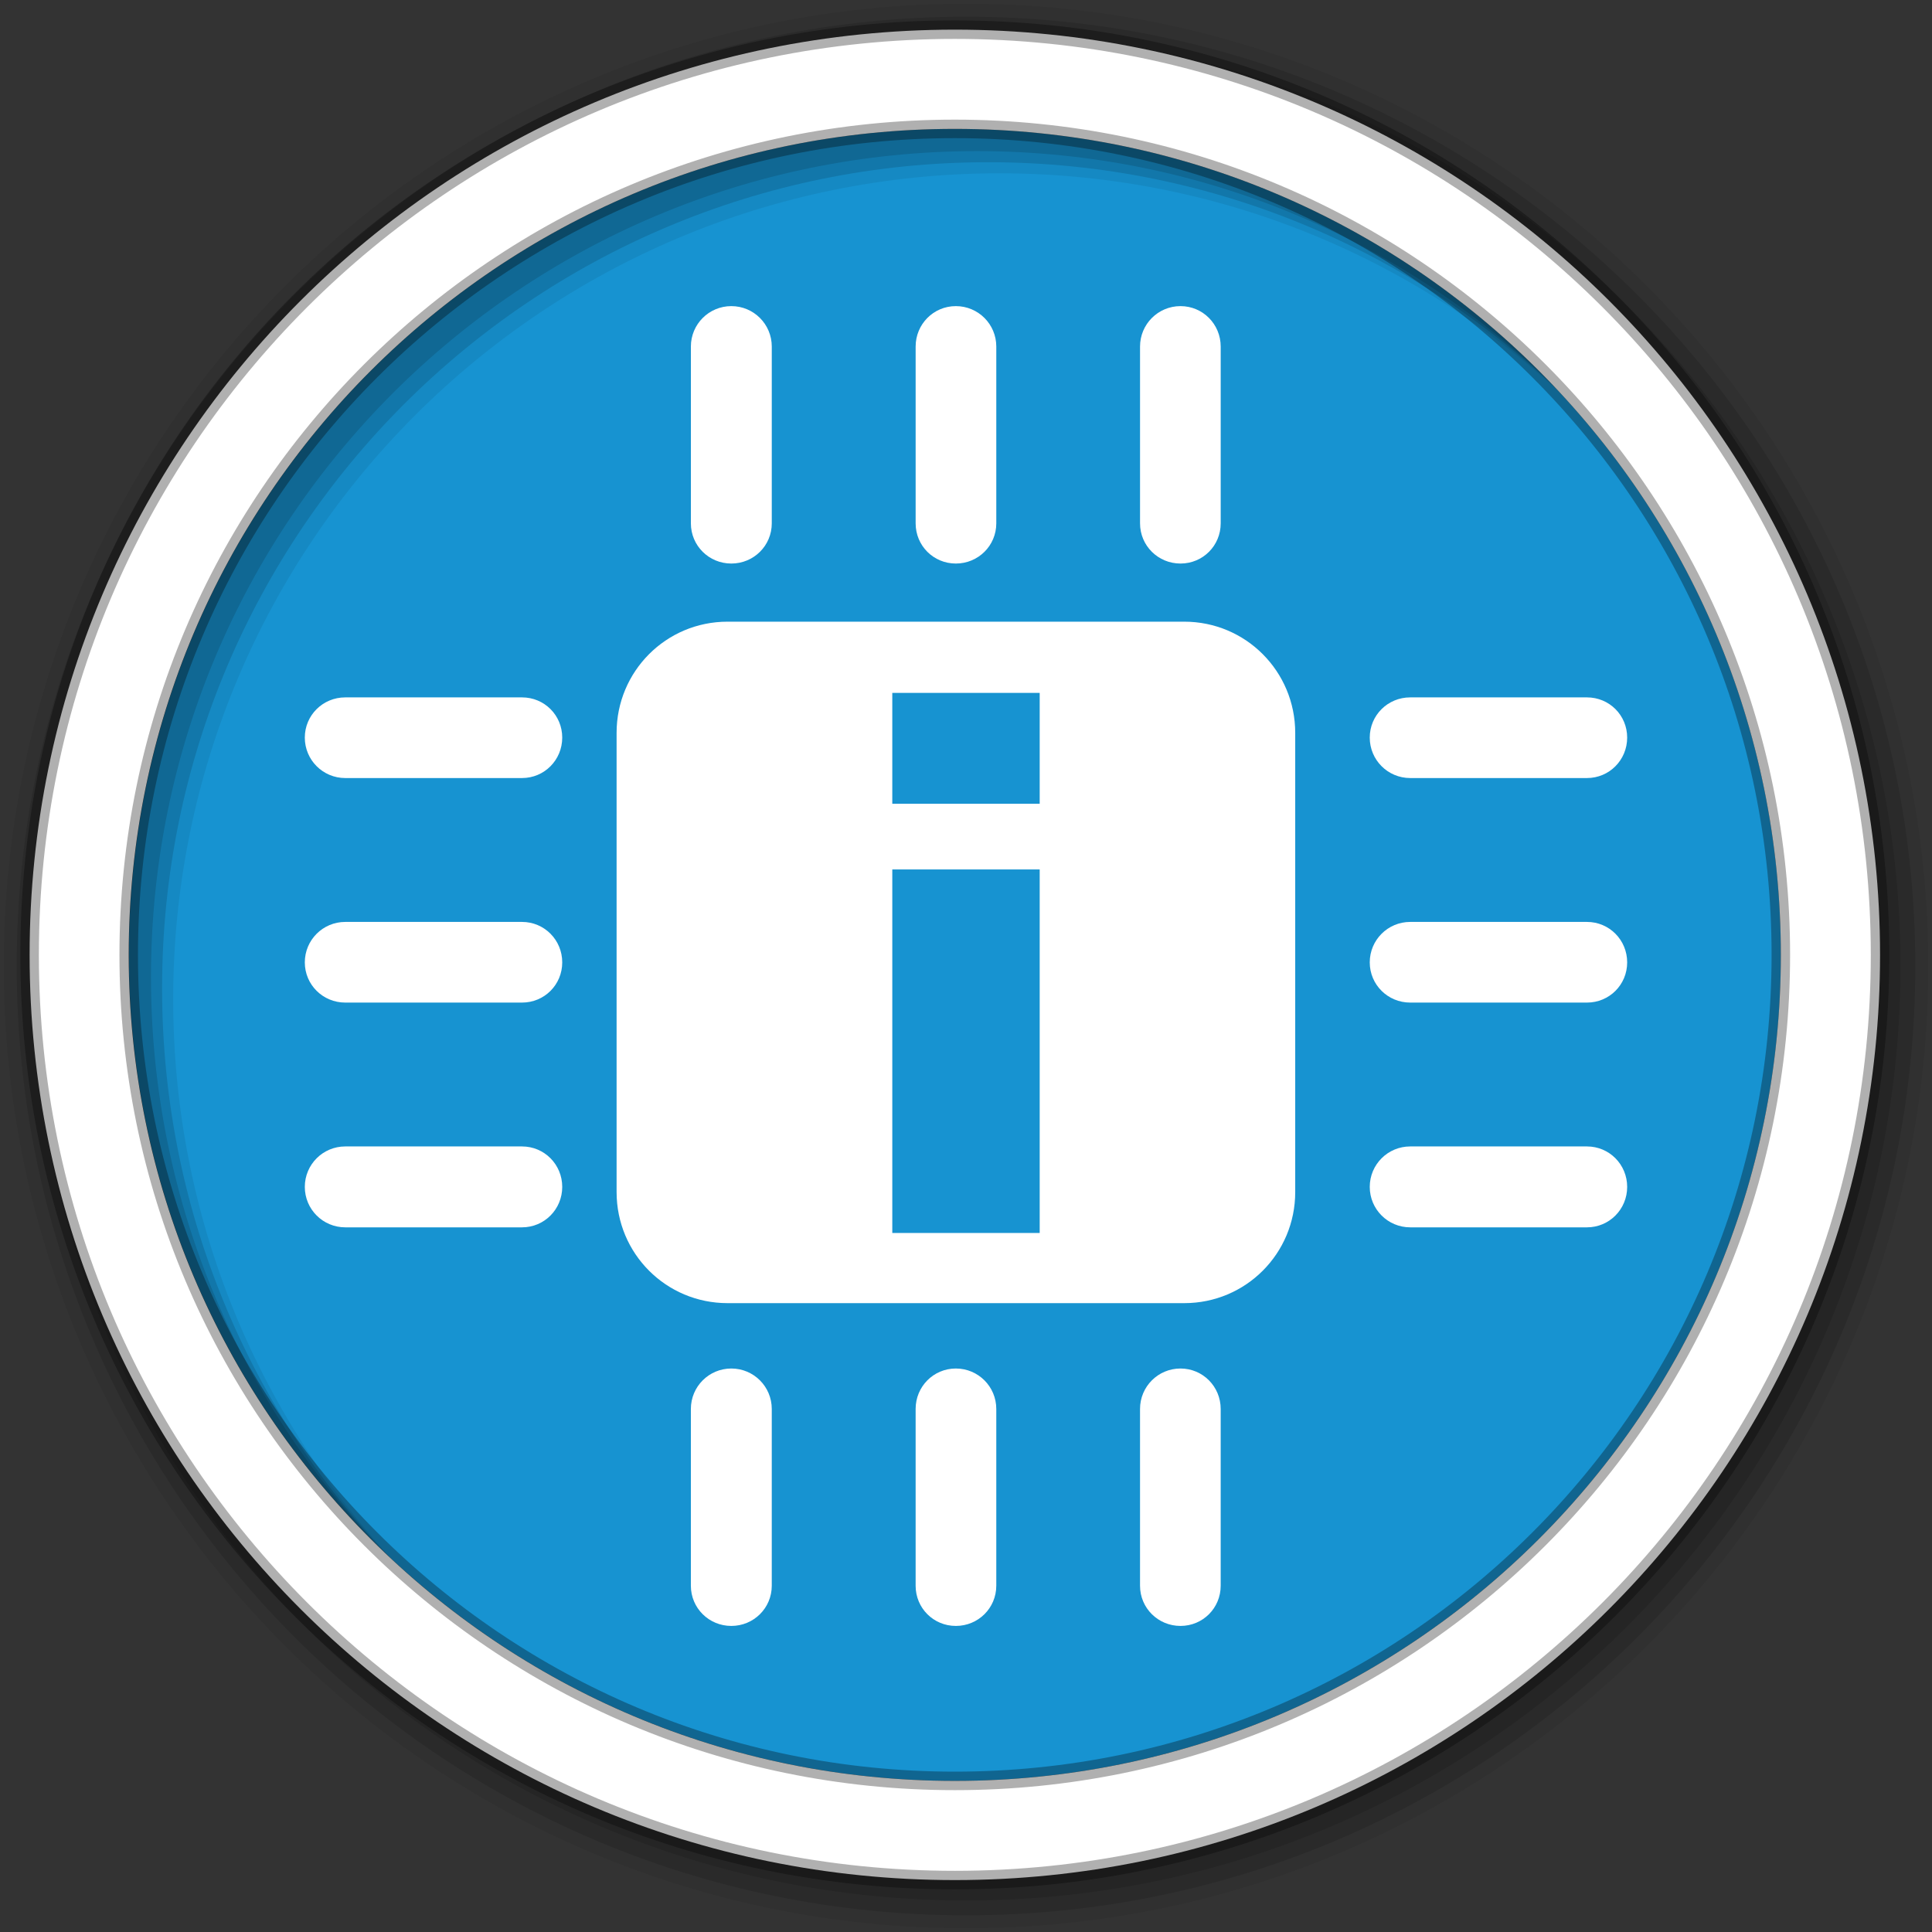 <svg height="512" viewBox="0 0 512 512" width="512" xmlns="http://www.w3.org/2000/svg">
 <rect x="0" y="0" width="512" height="512" fill="#333333" stroke="none"/>
 <path d="m471.95 253.05c0 120.9-98.01 218.9-218.9 218.9-120.9 0-218.9-98.01-218.9-218.9 0-120.9 98.01-218.9 218.9-218.9 120.9 0 218.9 98.01 218.9 218.9" fill="#1793d1" fill-rule="evenodd"/>
 <path d="m256 1c-140.83 0-255 114.17-255 255s114.17 255 255 255 255-114.17 255-255-114.17-255-255-255m8.827 44.931c120.9 0 218.9 98 218.9 218.9s-98 218.9-218.9 218.9-218.93-98-218.93-218.9 98.03-218.9 218.93-218.9" fill-opacity=".067" fill-rule="evenodd"/>
 <path d="m256 4.433c-138.94 0-251.57 112.63-251.57 251.57s112.63 251.57 251.57 251.57 251.57-112.63 251.57-251.57-112.63-251.57-251.57-251.57m5.885 38.556c120.9 0 218.9 98 218.9 218.9s-98 218.9-218.9 218.9-218.93-98-218.93-218.9 98.03-218.9 218.93-218.9" fill-opacity=".129" fill-rule="evenodd"/>
 <path d="m256 8.356c-136.77 0-247.64 110.87-247.64 247.64s110.87 247.64 247.64 247.64 247.64-110.87 247.64-247.64-110.87-247.64-247.64-247.64m2.942 31.691c120.9 0 218.9 98 218.9 218.9s-98 218.9-218.9 218.9-218.93-98-218.93-218.9 98.03-218.9 218.93-218.9" fill-opacity=".129" fill-rule="evenodd"/>
 <path d="m253.04 7.859c-135.42 0-245.19 109.78-245.19 245.19 0 135.42 109.78 245.19 245.19 245.19 135.42 0 245.19-109.78 245.19-245.19 0-135.42-109.78-245.19-245.19-245.19zm0 26.297c120.9 0 218.9 98 218.9 218.9s-98 218.9-218.9 218.9-218.93-98-218.93-218.9 98.03-218.9 218.93-218.9z" fill="#ffffff" fill-rule="evenodd" stroke="#000000" stroke-opacity=".31" stroke-width="4.904"/>
 <path d="m193.81 81.125c-5.928 0-10.719 4.791-10.719 10.719v46.844c0 5.928 4.791 10.656 10.719 10.656 5.928 0 10.719-4.729 10.719-10.656v-46.844c0-5.928-4.791-10.719-10.719-10.719zm59.5 0c-5.928 0-10.656 4.791-10.656 10.719v46.844c0 5.928 4.729 10.656 10.656 10.656 5.928 0 10.719-4.729 10.719-10.656v-46.844c0-5.928-4.791-10.719-10.719-10.719zm59.531 0c-5.928 0-10.719 4.791-10.719 10.719v46.844c0 5.928 4.791 10.656 10.719 10.656 5.928 0 10.656-4.729 10.656-10.656v-46.844c0-5.928-4.729-10.719-10.656-10.719zm-120.03 83.625c-16.301 0-29.406 13.168-29.406 29.469v121.69c0 16.301 13.11 29.438 29.406 29.438h121.03c16.301 0 29.406-13.14 29.406-29.438v-121.69c0-16.301-13.11-29.469-29.406-29.469zm43.656 18.875h39.062v29.375h-39.062zm-144.97 1.19c-5.928 0-10.719 4.729-10.719 10.656 0 5.928 4.791 10.719 10.719 10.719h46.844c5.928 0 10.656-4.791 10.656-10.719 0-5.928-4.729-10.656-10.656-10.656zm282.22 0c-5.928 0-10.719 4.729-10.719 10.656 0 5.928 4.791 10.719 10.719 10.719h46.844c5.928 0 10.656-4.791 10.656-10.719 0-5.928-4.729-10.656-10.656-10.656zm-137.25 45.594h39.062v96.344h-39.062zm-144.97 13.91c-5.928 0-10.719 4.791-10.719 10.719 0 5.928 4.791 10.656 10.719 10.656h46.844c5.928 0 10.656-4.729 10.656-10.656 0-5.928-4.729-10.719-10.656-10.719zm282.22 0c-5.928 0-10.719 4.791-10.719 10.719 0 5.928 4.791 10.656 10.719 10.656h46.844c5.928 0 10.656-4.729 10.656-10.656 0-5.928-4.729-10.719-10.656-10.719zm-282.22 59.5c-5.928 0-10.719 4.791-10.719 10.719 0 5.928 4.791 10.719 10.719 10.719h46.844c5.928 0 10.656-4.791 10.656-10.719 0-5.928-4.729-10.719-10.656-10.719zm282.22 0c-5.928 0-10.719 4.791-10.719 10.719 0 5.928 4.791 10.719 10.719 10.719h46.844c5.928 0 10.656-4.791 10.656-10.719 0-5.928-4.729-10.719-10.656-10.719zm-179.91 58.85c-5.928 0-10.719 4.791-10.719 10.719v46.844c0 5.928 4.791 10.656 10.719 10.656 5.928 0 10.719-4.729 10.719-10.656v-46.844c0-5.928-4.791-10.719-10.719-10.719zm59.5 0c-5.928 0-10.656 4.791-10.656 10.719v46.844c0 5.928 4.729 10.656 10.656 10.656 5.928 0 10.719-4.729 10.719-10.656v-46.844c0-5.928-4.791-10.719-10.719-10.719zm59.531 0c-5.928 0-10.719 4.791-10.719 10.719v46.844c0 5.928 4.791 10.656 10.719 10.656 5.928 0 10.656-4.729 10.656-10.656v-46.844c0-5.928-4.729-10.719-10.656-10.719z" fill="#ffffff"/>
</svg>
